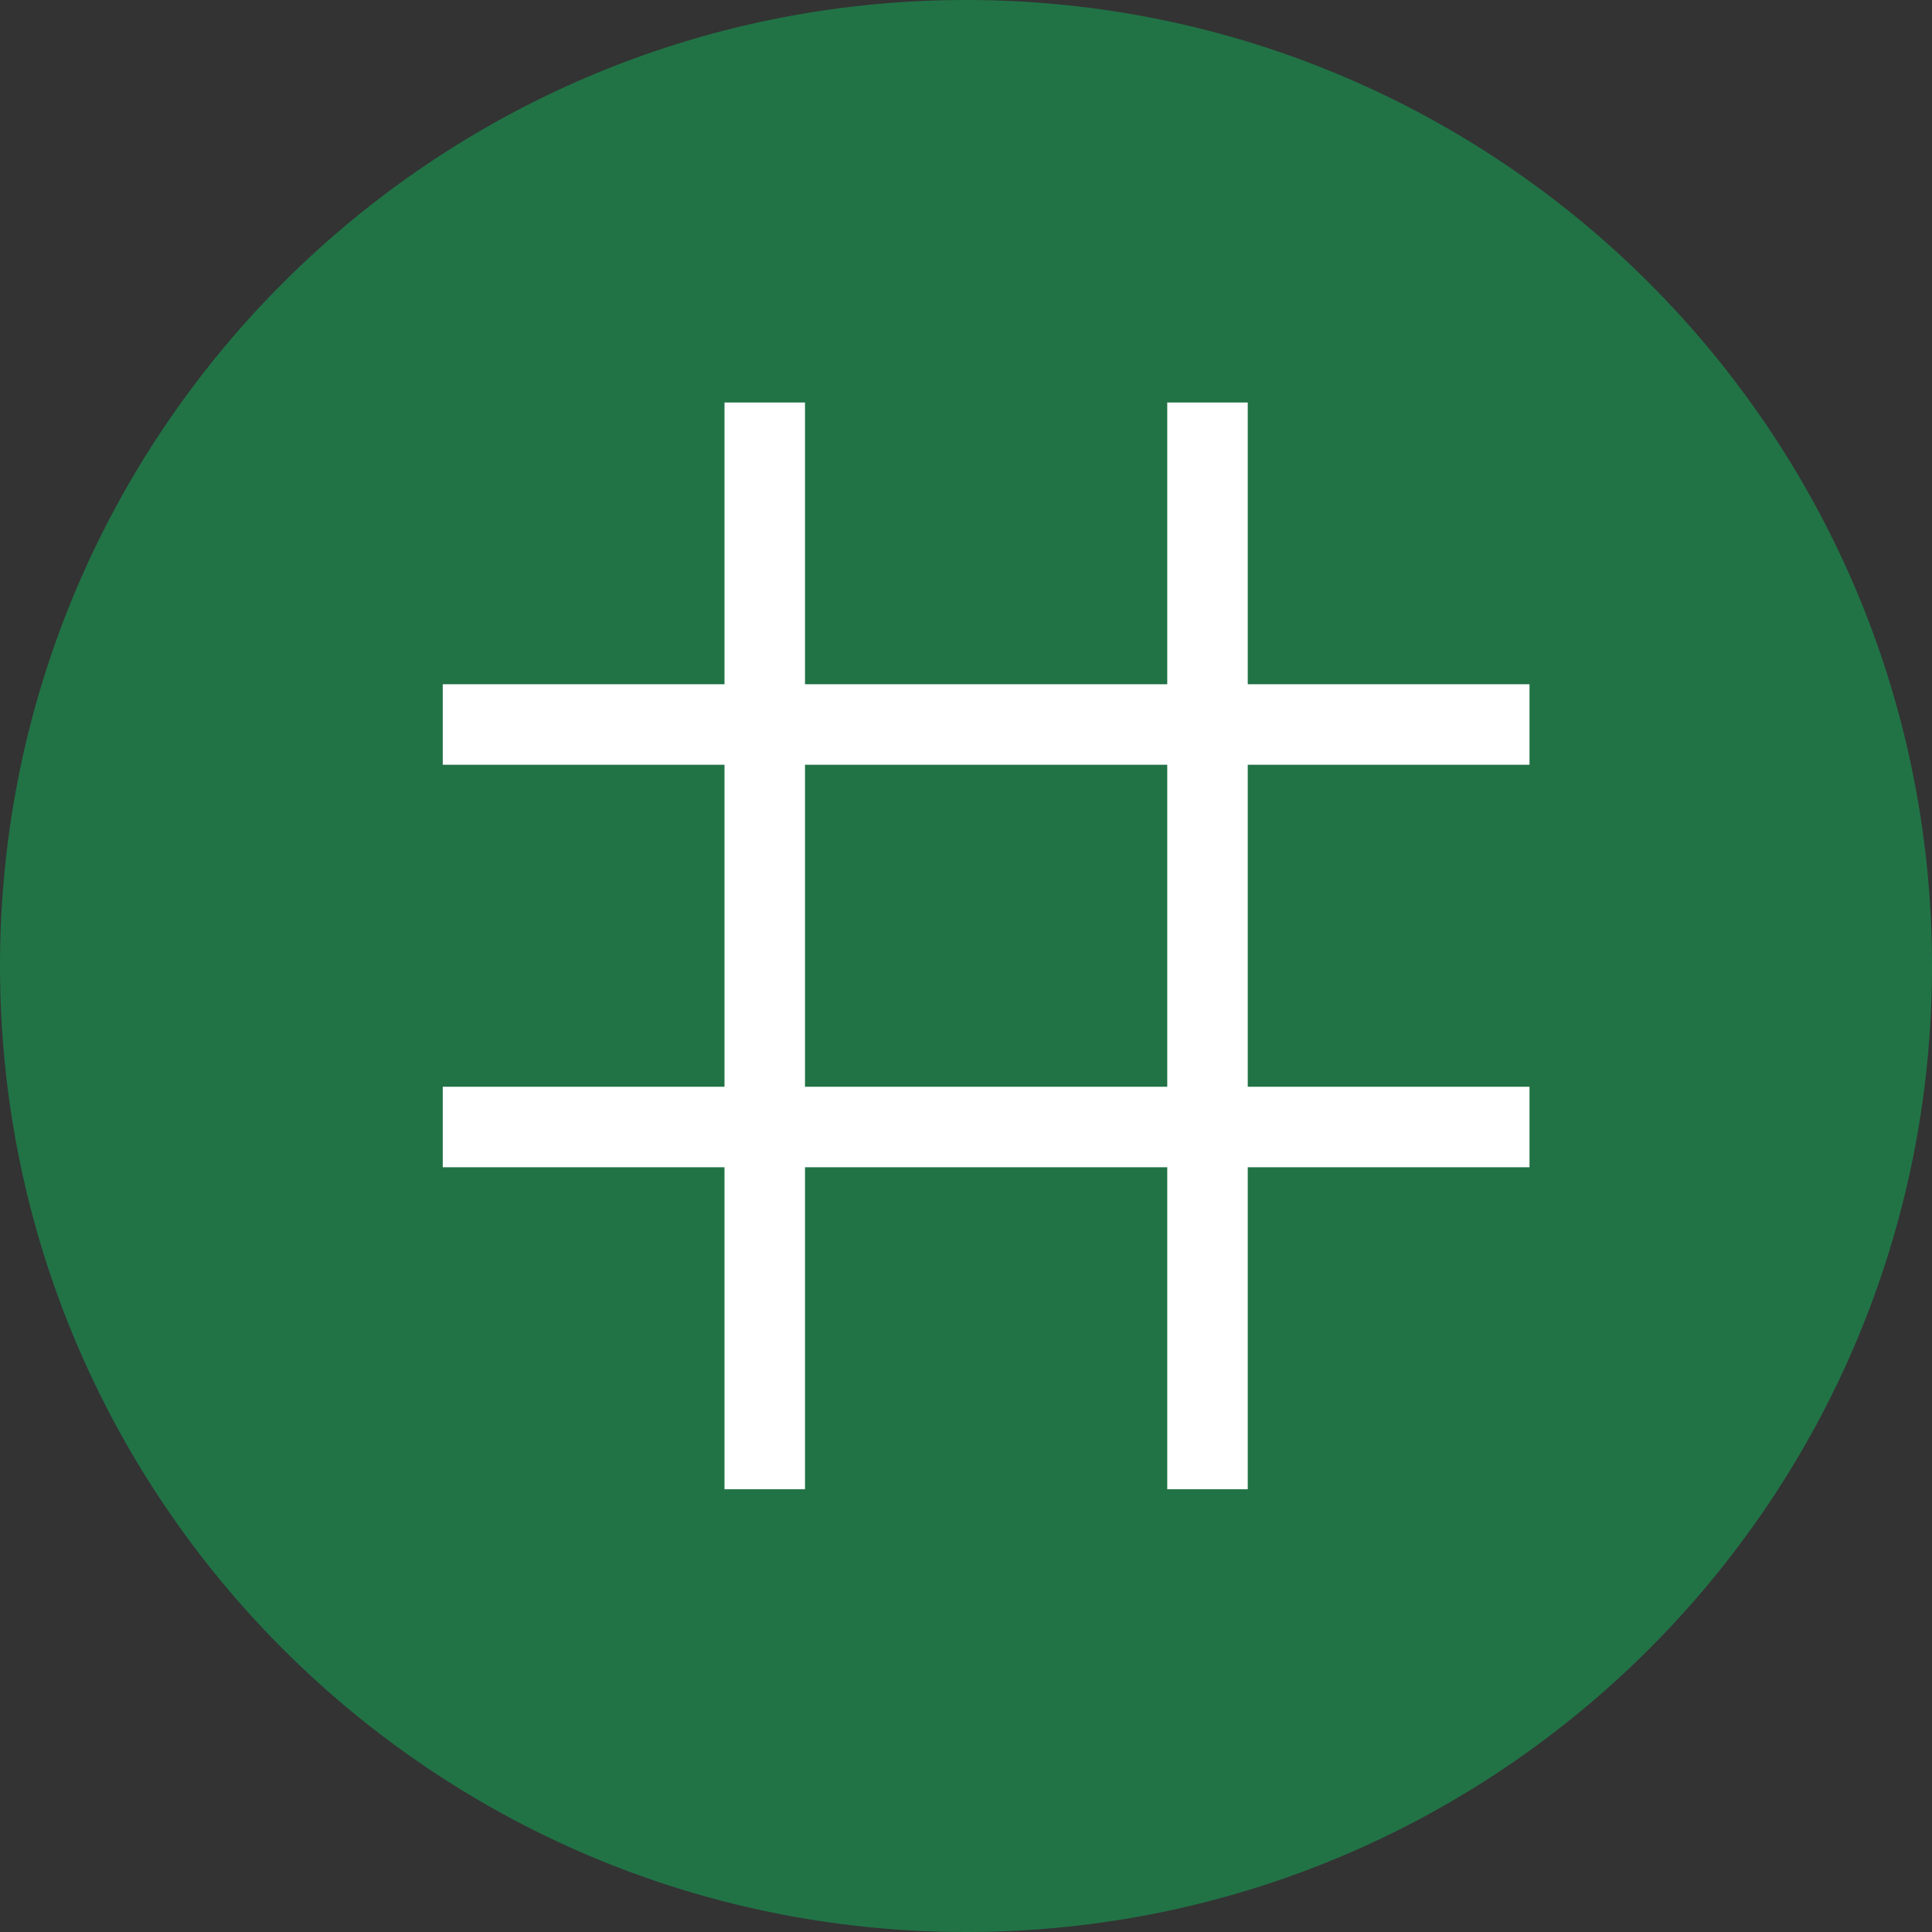 <svg width="48" height="48" viewBox="0 0 48 48" fill="none" xmlns="http://www.w3.org/2000/svg">
<rect x="0" y="0" width="48" height="48" fill="#333333" stroke="none"/>
<g clip-path="url(#clip0_2296_7283)">
<path d="M24 48C37.255 48 48 37.255 48 24C48 10.745 37.255 0 24 0C10.745 0 0 10.745 0 24C0 37.255 10.745 48 24 48Z" fill="#217346"/>
<path d="M19 10V37" stroke="white" stroke-width="2"/>
<path d="M30 10V37" stroke="white" stroke-width="2"/>
<path d="M11 18H38" stroke="white" stroke-width="2"/>
<path d="M11 28H38" stroke="white" stroke-width="2"/>
</g>
<defs>
<clipPath id="clip0_2296_7283">
<rect width="48" height="48" fill="white"/>
</clipPath>
</defs>
</svg>
